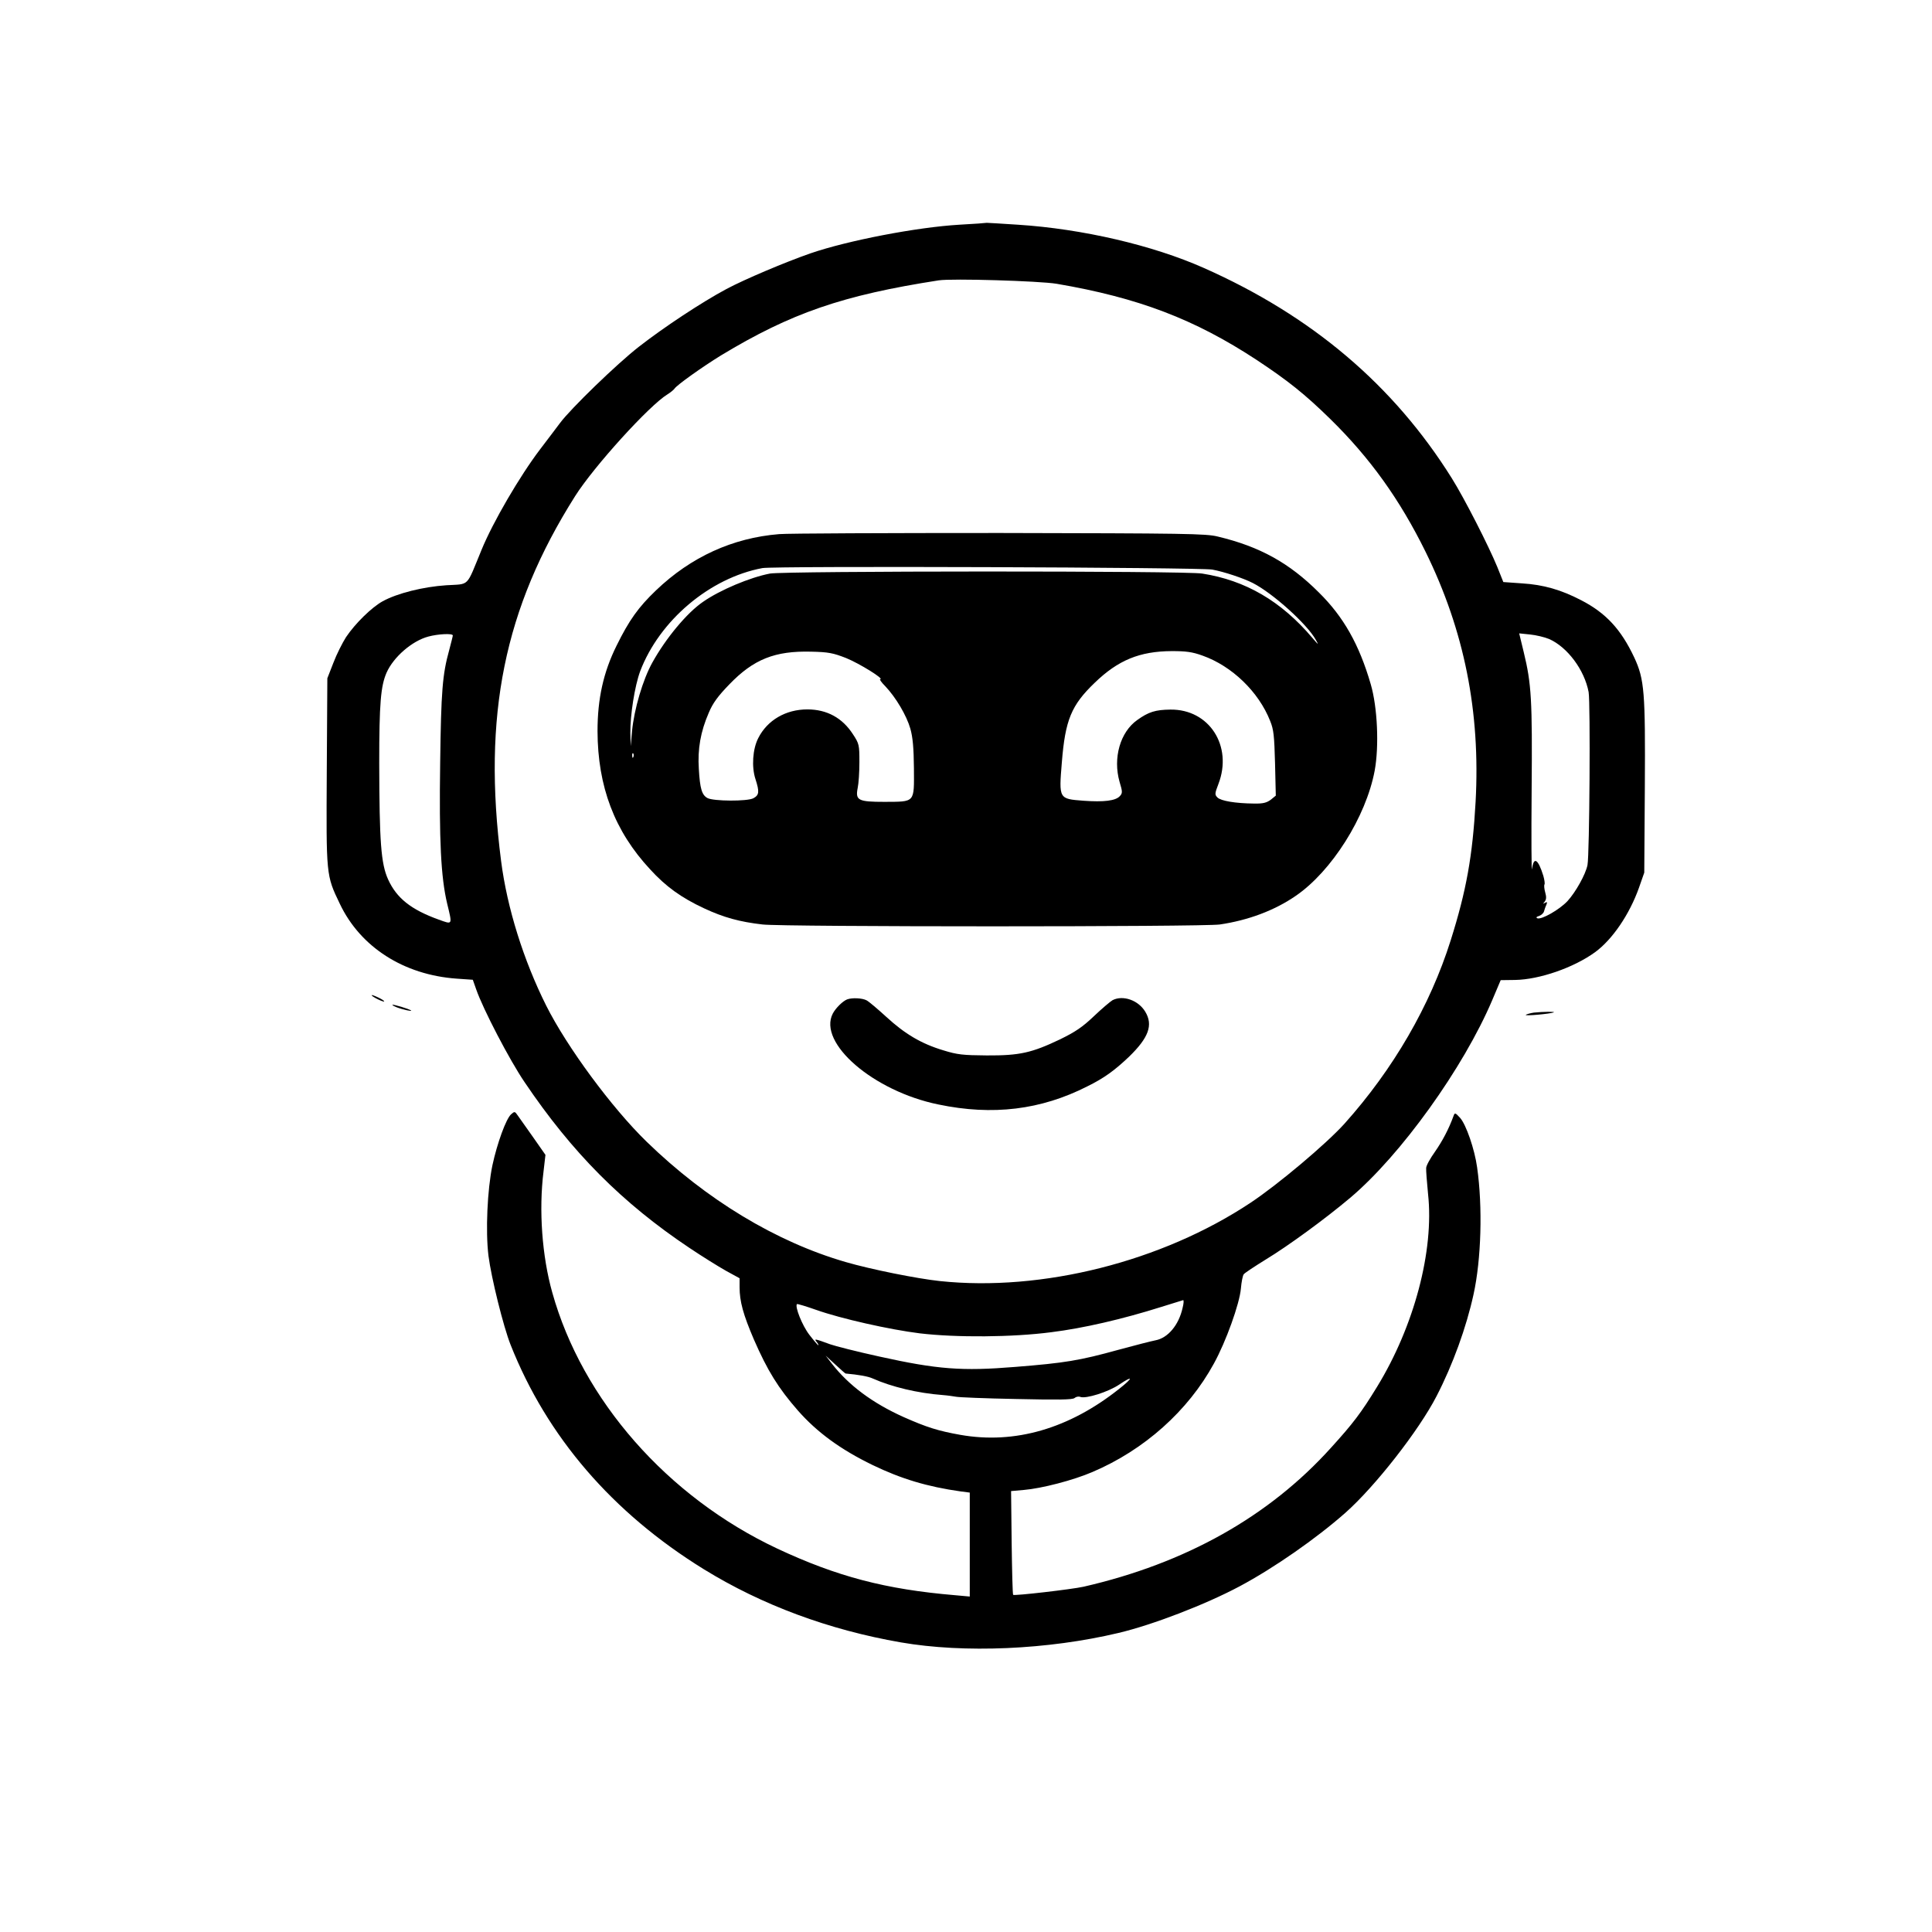 <?xml version="1.0" standalone="no"?>
<!DOCTYPE svg PUBLIC "-//W3C//DTD SVG 20010904//EN"
 "http://www.w3.org/TR/2001/REC-SVG-20010904/DTD/svg10.dtd">
<svg version="1.0" xmlns="http://www.w3.org/2000/svg"
 width="1024pt" height="1024pt" viewBox="0 0 1024 1024"
 preserveAspectRatio="xMidYMid meet">

<g transform="translate(0,1024) scale(0.1,-0.1)"
fill="#000000" stroke="none">
<path d="M5085 9049 c-224 -13 -593 -84 -790 -152 -132 -46 -350 -138 -445
-189 -131 -70 -332 -203 -464 -306 -118 -92 -360 -327 -417 -403 -19 -25 -66
-88 -106 -140 -108 -142 -251 -387 -311 -534 -83 -201 -60 -179 -187 -187
-121 -8 -259 -42 -337 -85 -58 -32 -145 -117 -194 -190 -19 -30 -50 -91 -67
-136 l-32 -82 -3 -493 c-3 -554 -4 -550 69 -702 109 -230 339 -377 619 -397
l86 -6 18 -51 c36 -104 177 -375 256 -491 252 -374 518 -641 874 -879 67 -45
154 -99 193 -121 l73 -40 0 -47 c0 -76 19 -145 76 -278 72 -165 129 -257 233
-376 102 -116 227 -207 396 -289 151 -73 290 -115 468 -140 l47 -6 0 -275 0
-276 -77 7 c-369 31 -627 99 -943 247 -583 274 -1034 788 -1193 1358 -54 192
-72 436 -46 642 l10 87 -65 93 c-36 51 -73 103 -82 116 -15 22 -17 22 -35 6
-27 -24 -74 -154 -99 -270 -27 -129 -37 -350 -21 -480 15 -117 79 -375 117
-471 193 -488 540 -891 1024 -1190 308 -190 664 -322 1045 -388 335 -58 779
-39 1153 50 182 43 462 151 642 247 182 97 407 254 561 390 158 140 390 437
483 618 86 166 158 365 196 539 41 185 49 465 19 674 -13 95 -58 226 -90 262
-26 28 -28 29 -35 10 -25 -69 -59 -133 -98 -189 -25 -35 -47 -74 -47 -87 -1
-13 4 -75 10 -137 33 -301 -74 -702 -270 -1022 -85 -139 -127 -194 -244 -323
-329 -365 -771 -613 -1312 -737 -63 -14 -366 -49 -373 -43 -3 3 -6 127 -8 277
l-3 273 68 6 c94 8 261 51 363 95 275 117 507 324 644 575 64 116 136 317 143
397 3 36 10 70 15 76 5 7 58 42 118 79 117 71 313 214 446 326 268 226 601
689 754 1050 l44 104 76 1 c129 2 311 65 424 147 92 67 183 201 233 342 l28
80 3 452 c3 504 -2 572 -56 688 -70 149 -150 236 -282 304 -106 55 -199 82
-313 89 l-99 7 -32 80 c-46 112 -174 363 -241 470 -309 494 -742 861 -1315
1115 -270 120 -643 207 -985 229 -88 6 -162 10 -165 10 -3 -1 -68 -6 -145 -10z
m515 -313 c434 -74 732 -188 1061 -404 166 -110 254 -180 390 -313 211 -207
368 -426 505 -704 205 -417 291 -847 265 -1325 -16 -287 -49 -471 -132 -734
-109 -346 -304 -683 -564 -973 -98 -108 -351 -321 -497 -418 -470 -312 -1105
-472 -1646 -415 -122 13 -366 62 -500 101 -369 107 -738 330 -1055 638 -184
179 -421 500 -532 721 -120 240 -207 517 -239 766 -99 771 16 1339 392 1934
99 157 394 482 490 540 16 10 33 24 37 30 12 19 147 115 246 176 372 225 645
319 1154 398 72 11 533 -3 625 -18z m-3200 -1864 c0 -4 -9 -39 -19 -77 -36
-130 -43 -217 -48 -598 -6 -410 4 -607 37 -746 28 -116 30 -112 -45 -85 -147
53 -223 114 -268 213 -38 84 -46 199 -47 616 0 317 8 409 39 480 37 83 135
168 221 191 51 14 130 18 130 6z m5811 -19 c97 -43 187 -164 209 -281 10 -57
5 -861 -6 -917 -10 -50 -63 -144 -106 -191 -42 -45 -138 -100 -160 -91 -8 4
-5 8 9 12 11 4 23 14 26 23 3 10 8 26 13 36 6 15 4 17 -7 11 -11 -7 -12 -6 -2
6 9 11 10 25 3 49 -5 18 -7 37 -4 42 3 4 0 25 -6 46 -28 90 -51 104 -60 36 -3
-21 -4 166 -2 416 4 483 -1 565 -42 734 l-24 99 58 -6 c31 -3 77 -14 101 -24z
m-1943 -3545 c-20 -91 -78 -160 -144 -172 -21 -4 -111 -27 -199 -51 -203 -56
-280 -69 -545 -90 -281 -23 -412 -13 -719 55 -119 26 -236 56 -261 65 -82 30
-87 31 -71 12 7 -9 11 -17 8 -17 -2 0 -24 25 -47 55 -38 49 -78 150 -66 163 3
2 49 -12 103 -31 130 -46 387 -104 548 -124 195 -23 491 -21 697 6 169 21 377
69 583 134 61 19 113 35 116 36 4 0 3 -18 -3 -41z m-1786 -348 c68 -6 119 -15
143 -26 101 -45 239 -78 371 -88 27 -2 59 -7 71 -9 12 -3 155 -9 318 -12 224
-5 299 -4 310 5 8 7 22 10 31 6 29 -11 148 26 207 66 74 50 74 36 -1 -23 -265
-211 -553 -295 -842 -244 -118 21 -178 40 -300 94 -165 74 -291 168 -380 282
l-34 44 51 -47 c29 -27 53 -48 55 -48z"/>
<path d="M4129 7409 c-246 -20 -467 -121 -652 -298 -93 -89 -142 -157 -209
-293 -70 -141 -101 -282 -101 -453 1 -294 90 -530 279 -733 83 -91 165 -150
285 -206 105 -49 189 -72 311 -86 113 -13 2331 -13 2423 0 150 22 290 74 403
152 190 130 372 418 418 663 24 130 15 337 -21 459 -61 210 -144 357 -275 486
-156 156 -313 243 -535 296 -63 16 -173 17 -1155 19 -597 0 -1124 -2 -1171 -6z
m2297 -188 c64 -12 165 -46 214 -71 106 -54 288 -218 334 -301 17 -30 15 -29
-19 11 -165 194 -353 304 -583 340 -89 15 -2216 14 -2291 0 -105 -20 -265 -87
-355 -150 -85 -58 -197 -193 -268 -321 -51 -91 -97 -249 -108 -364 l-7 -80 -2
70 c-1 95 23 248 52 327 102 269 369 495 648 547 64 12 2322 4 2385 -8z
m-1941 -469 c71 -29 205 -112 180 -112 -5 0 7 -17 27 -37 56 -59 113 -155 133
-225 13 -46 18 -102 19 -210 1 -185 8 -177 -156 -178 -140 0 -155 8 -142 74 5
23 9 84 9 136 0 91 -1 98 -34 148 -56 87 -138 132 -242 132 -114 0 -212 -57
-260 -152 -30 -58 -36 -153 -15 -217 22 -68 20 -85 -11 -102 -32 -17 -211 -16
-243 1 -30 16 -40 50 -46 154 -7 106 9 198 53 299 21 50 48 87 108 149 129
134 242 179 435 174 91 -2 116 -7 185 -34z m1889 13 c155 -55 297 -191 358
-346 19 -46 22 -79 26 -225 l4 -171 -27 -22 c-22 -16 -41 -21 -89 -20 -98 1
-175 14 -193 32 -15 15 -15 20 5 72 77 201 -49 397 -255 394 -79 -1 -115 -12
-175 -55 -91 -64 -130 -202 -94 -328 16 -53 16 -60 1 -76 -22 -24 -83 -32
-193 -24 -130 10 -130 9 -114 203 18 225 50 303 174 422 124 120 238 167 408
168 76 0 109 -4 164 -24z m-3017 -537 c-3 -8 -6 -5 -6 6 -1 11 2 17 5 13 3 -3
4 -12 1 -19z"/>
<path d="M4490 4943 c-23 -9 -60 -45 -76 -75 -81 -156 216 -412 560 -482 287
-60 543 -29 789 96 89 44 143 83 221 157 104 101 129 168 86 239 -37 61 -118
89 -173 61 -12 -7 -57 -45 -99 -85 -61 -58 -98 -83 -180 -123 -149 -71 -213
-86 -388 -85 -126 1 -156 4 -230 27 -117 35 -204 87 -302 177 -46 42 -93 82
-105 88 -22 12 -76 15 -103 5z"/>
<path d="M1970 4965 c0 -7 61 -37 66 -33 2 3 -12 12 -31 21 -19 9 -35 15 -35
12z"/>
<path d="M2080 4914 c0 -3 10 -8 23 -13 34 -13 83 -23 76 -17 -8 8 -99 35 -99
30z"/>
<path d="M8130 4873 c-19 -3 -38 -8 -43 -12 -7 -7 127 5 148 13 12 5 -58 4
-105 -1z"/>
</g>
</svg>
